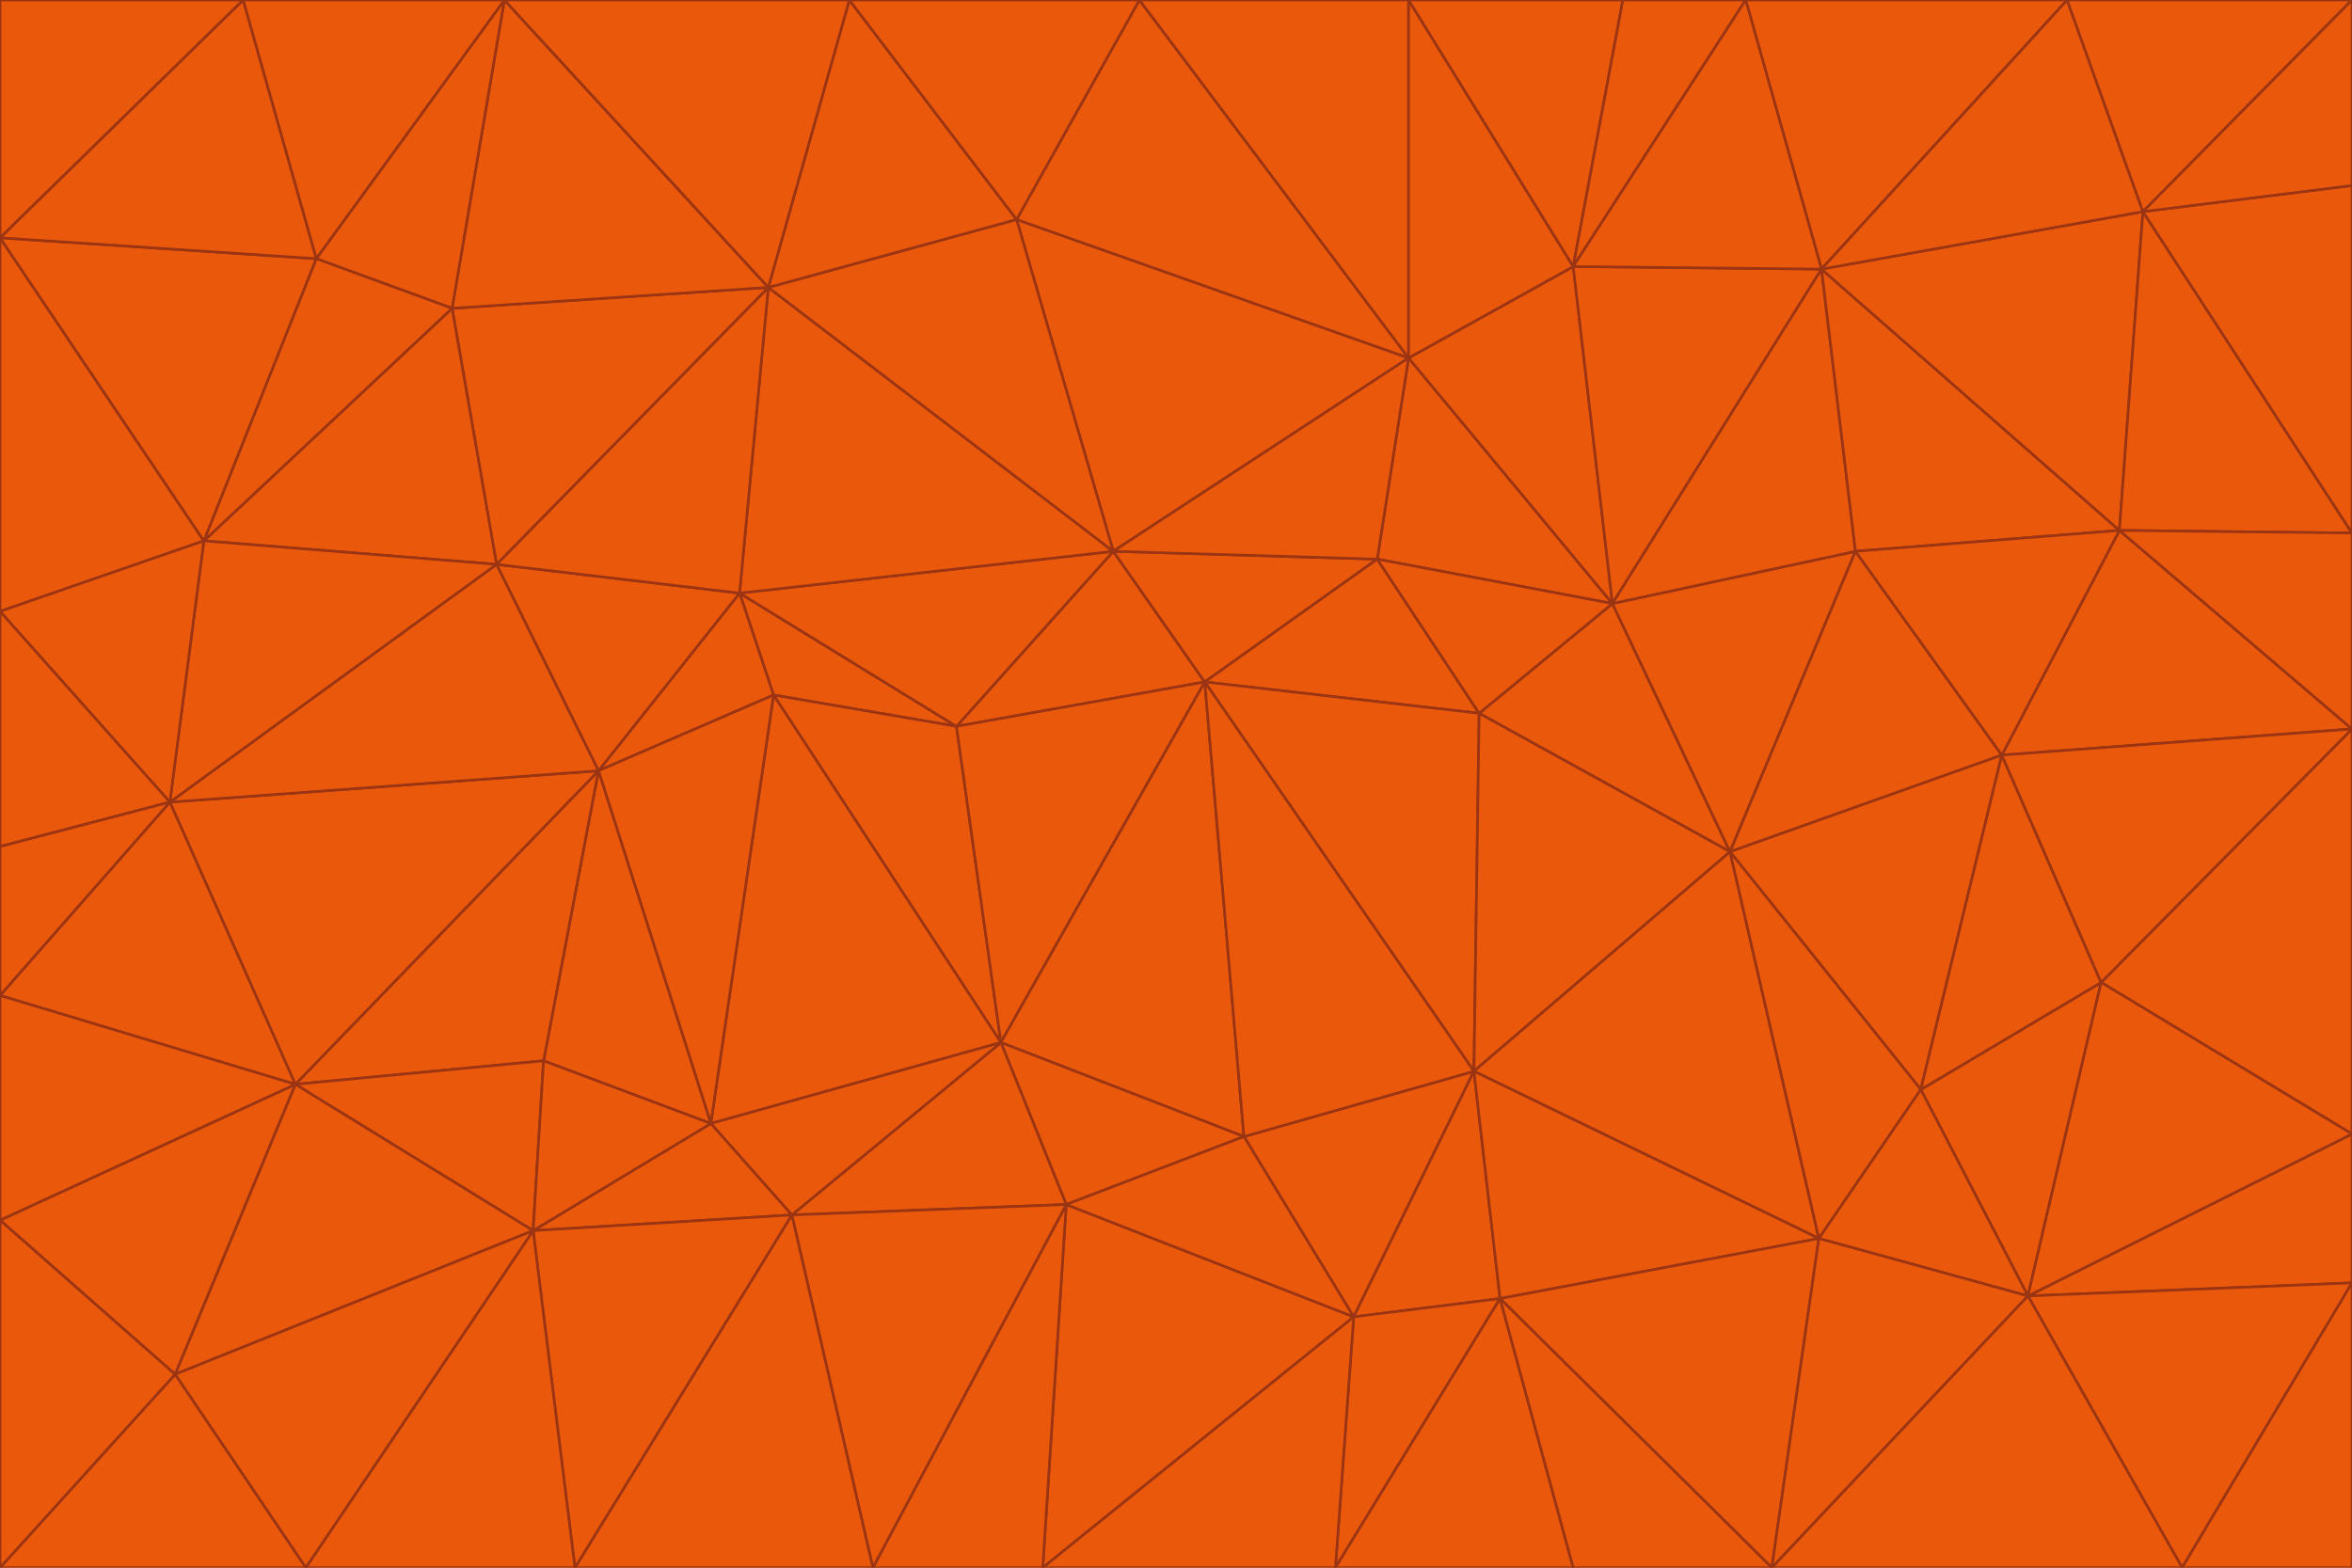 <svg id="visual" viewBox="0 0 900 600" width="900" height="600" xmlns="http://www.w3.org/2000/svg" xmlns:xlink="http://www.w3.org/1999/xlink" version="1.1"><g stroke-width="1" stroke-linejoin="bevel"><path d="M461 261L426 211L366 278Z" fill="#ea580c" stroke="#9a3412"></path><path d="M283 227L296 266L366 278Z" fill="#ea580c" stroke="#9a3412"></path><path d="M461 261L527 214L426 211Z" fill="#ea580c" stroke="#9a3412"></path><path d="M426 211L283 227L366 278Z" fill="#ea580c" stroke="#9a3412"></path><path d="M296 266L383 399L366 278Z" fill="#ea580c" stroke="#9a3412"></path><path d="M366 278L383 399L461 261Z" fill="#ea580c" stroke="#9a3412"></path><path d="M461 261L566 273L527 214Z" fill="#ea580c" stroke="#9a3412"></path><path d="M564 410L566 273L461 261Z" fill="#ea580c" stroke="#9a3412"></path><path d="M539 137L389 84L426 211Z" fill="#ea580c" stroke="#9a3412"></path><path d="M426 211L294 110L283 227Z" fill="#ea580c" stroke="#9a3412"></path><path d="M617 231L539 137L527 214Z" fill="#ea580c" stroke="#9a3412"></path><path d="M527 214L539 137L426 211Z" fill="#ea580c" stroke="#9a3412"></path><path d="M283 227L229 295L296 266Z" fill="#ea580c" stroke="#9a3412"></path><path d="M296 266L272 430L383 399Z" fill="#ea580c" stroke="#9a3412"></path><path d="M190 216L229 295L283 227Z" fill="#ea580c" stroke="#9a3412"></path><path d="M383 399L476 435L461 261Z" fill="#ea580c" stroke="#9a3412"></path><path d="M389 84L294 110L426 211Z" fill="#ea580c" stroke="#9a3412"></path><path d="M383 399L408 461L476 435Z" fill="#ea580c" stroke="#9a3412"></path><path d="M303 465L408 461L383 399Z" fill="#ea580c" stroke="#9a3412"></path><path d="M662 326L617 231L566 273Z" fill="#ea580c" stroke="#9a3412"></path><path d="M566 273L617 231L527 214Z" fill="#ea580c" stroke="#9a3412"></path><path d="M518 504L564 410L476 435Z" fill="#ea580c" stroke="#9a3412"></path><path d="M476 435L564 410L461 261Z" fill="#ea580c" stroke="#9a3412"></path><path d="M229 295L272 430L296 266Z" fill="#ea580c" stroke="#9a3412"></path><path d="M294 110L190 216L283 227Z" fill="#ea580c" stroke="#9a3412"></path><path d="M229 295L208 406L272 430Z" fill="#ea580c" stroke="#9a3412"></path><path d="M272 430L303 465L383 399Z" fill="#ea580c" stroke="#9a3412"></path><path d="M617 231L602 102L539 137Z" fill="#ea580c" stroke="#9a3412"></path><path d="M539 137L436 0L389 84Z" fill="#ea580c" stroke="#9a3412"></path><path d="M113 415L208 406L229 295Z" fill="#ea580c" stroke="#9a3412"></path><path d="M272 430L204 471L303 465Z" fill="#ea580c" stroke="#9a3412"></path><path d="M564 410L662 326L566 273Z" fill="#ea580c" stroke="#9a3412"></path><path d="M617 231L697 103L602 102Z" fill="#ea580c" stroke="#9a3412"></path><path d="M539 0L436 0L539 137Z" fill="#ea580c" stroke="#9a3412"></path><path d="M389 84L325 0L294 110Z" fill="#ea580c" stroke="#9a3412"></path><path d="M399 600L518 504L408 461Z" fill="#ea580c" stroke="#9a3412"></path><path d="M408 461L518 504L476 435Z" fill="#ea580c" stroke="#9a3412"></path><path d="M564 410L696 474L662 326Z" fill="#ea580c" stroke="#9a3412"></path><path d="M436 0L325 0L389 84Z" fill="#ea580c" stroke="#9a3412"></path><path d="M294 110L173 118L190 216Z" fill="#ea580c" stroke="#9a3412"></path><path d="M193 0L173 118L294 110Z" fill="#ea580c" stroke="#9a3412"></path><path d="M113 415L204 471L208 406Z" fill="#ea580c" stroke="#9a3412"></path><path d="M602 102L539 0L539 137Z" fill="#ea580c" stroke="#9a3412"></path><path d="M518 504L574 497L564 410Z" fill="#ea580c" stroke="#9a3412"></path><path d="M208 406L204 471L272 430Z" fill="#ea580c" stroke="#9a3412"></path><path d="M334 600L399 600L408 461Z" fill="#ea580c" stroke="#9a3412"></path><path d="M113 415L229 295L65 307Z" fill="#ea580c" stroke="#9a3412"></path><path d="M662 326L710 211L617 231Z" fill="#ea580c" stroke="#9a3412"></path><path d="M602 102L621 0L539 0Z" fill="#ea580c" stroke="#9a3412"></path><path d="M710 211L697 103L617 231Z" fill="#ea580c" stroke="#9a3412"></path><path d="M193 0L121 99L173 118Z" fill="#ea580c" stroke="#9a3412"></path><path d="M173 118L78 207L190 216Z" fill="#ea580c" stroke="#9a3412"></path><path d="M668 0L621 0L602 102Z" fill="#ea580c" stroke="#9a3412"></path><path d="M65 307L229 295L190 216Z" fill="#ea580c" stroke="#9a3412"></path><path d="M121 99L78 207L173 118Z" fill="#ea580c" stroke="#9a3412"></path><path d="M325 0L193 0L294 110Z" fill="#ea580c" stroke="#9a3412"></path><path d="M334 600L408 461L303 465Z" fill="#ea580c" stroke="#9a3412"></path><path d="M518 504L511 600L574 497Z" fill="#ea580c" stroke="#9a3412"></path><path d="M334 600L303 465L220 600Z" fill="#ea580c" stroke="#9a3412"></path><path d="M78 207L65 307L190 216Z" fill="#ea580c" stroke="#9a3412"></path><path d="M220 600L303 465L204 471Z" fill="#ea580c" stroke="#9a3412"></path><path d="M399 600L511 600L518 504Z" fill="#ea580c" stroke="#9a3412"></path><path d="M662 326L766 289L710 211Z" fill="#ea580c" stroke="#9a3412"></path><path d="M710 211L811 203L697 103Z" fill="#ea580c" stroke="#9a3412"></path><path d="M735 417L766 289L662 326Z" fill="#ea580c" stroke="#9a3412"></path><path d="M696 474L564 410L574 497Z" fill="#ea580c" stroke="#9a3412"></path><path d="M678 600L696 474L574 497Z" fill="#ea580c" stroke="#9a3412"></path><path d="M696 474L735 417L662 326Z" fill="#ea580c" stroke="#9a3412"></path><path d="M791 0L668 0L697 103Z" fill="#ea580c" stroke="#9a3412"></path><path d="M697 103L668 0L602 102Z" fill="#ea580c" stroke="#9a3412"></path><path d="M511 600L602 600L574 497Z" fill="#ea580c" stroke="#9a3412"></path><path d="M117 600L220 600L204 471Z" fill="#ea580c" stroke="#9a3412"></path><path d="M900 279L811 203L766 289Z" fill="#ea580c" stroke="#9a3412"></path><path d="M766 289L811 203L710 211Z" fill="#ea580c" stroke="#9a3412"></path><path d="M776 496L804 376L735 417Z" fill="#ea580c" stroke="#9a3412"></path><path d="M735 417L804 376L766 289Z" fill="#ea580c" stroke="#9a3412"></path><path d="M776 496L735 417L696 474Z" fill="#ea580c" stroke="#9a3412"></path><path d="M193 0L93 0L121 99Z" fill="#ea580c" stroke="#9a3412"></path><path d="M0 91L0 234L78 207Z" fill="#ea580c" stroke="#9a3412"></path><path d="M78 207L0 234L65 307Z" fill="#ea580c" stroke="#9a3412"></path><path d="M0 91L78 207L121 99Z" fill="#ea580c" stroke="#9a3412"></path><path d="M65 307L0 381L113 415Z" fill="#ea580c" stroke="#9a3412"></path><path d="M113 415L67 526L204 471Z" fill="#ea580c" stroke="#9a3412"></path><path d="M0 234L0 324L65 307Z" fill="#ea580c" stroke="#9a3412"></path><path d="M0 324L0 381L65 307Z" fill="#ea580c" stroke="#9a3412"></path><path d="M602 600L678 600L574 497Z" fill="#ea580c" stroke="#9a3412"></path><path d="M678 600L776 496L696 474Z" fill="#ea580c" stroke="#9a3412"></path><path d="M0 467L67 526L113 415Z" fill="#ea580c" stroke="#9a3412"></path><path d="M93 0L0 91L121 99Z" fill="#ea580c" stroke="#9a3412"></path><path d="M811 203L820 81L697 103Z" fill="#ea580c" stroke="#9a3412"></path><path d="M900 204L820 81L811 203Z" fill="#ea580c" stroke="#9a3412"></path><path d="M67 526L117 600L204 471Z" fill="#ea580c" stroke="#9a3412"></path><path d="M820 81L791 0L697 103Z" fill="#ea580c" stroke="#9a3412"></path><path d="M0 381L0 467L113 415Z" fill="#ea580c" stroke="#9a3412"></path><path d="M67 526L0 600L117 600Z" fill="#ea580c" stroke="#9a3412"></path><path d="M93 0L0 0L0 91Z" fill="#ea580c" stroke="#9a3412"></path><path d="M900 434L900 279L804 376Z" fill="#ea580c" stroke="#9a3412"></path><path d="M804 376L900 279L766 289Z" fill="#ea580c" stroke="#9a3412"></path><path d="M820 81L900 0L791 0Z" fill="#ea580c" stroke="#9a3412"></path><path d="M900 279L900 204L811 203Z" fill="#ea580c" stroke="#9a3412"></path><path d="M900 491L900 434L776 496Z" fill="#ea580c" stroke="#9a3412"></path><path d="M776 496L900 434L804 376Z" fill="#ea580c" stroke="#9a3412"></path><path d="M900 204L900 71L820 81Z" fill="#ea580c" stroke="#9a3412"></path><path d="M0 467L0 600L67 526Z" fill="#ea580c" stroke="#9a3412"></path><path d="M835 600L900 491L776 496Z" fill="#ea580c" stroke="#9a3412"></path><path d="M678 600L835 600L776 496Z" fill="#ea580c" stroke="#9a3412"></path><path d="M900 71L900 0L820 81Z" fill="#ea580c" stroke="#9a3412"></path><path d="M835 600L900 600L900 491Z" fill="#ea580c" stroke="#9a3412"></path></g></svg>